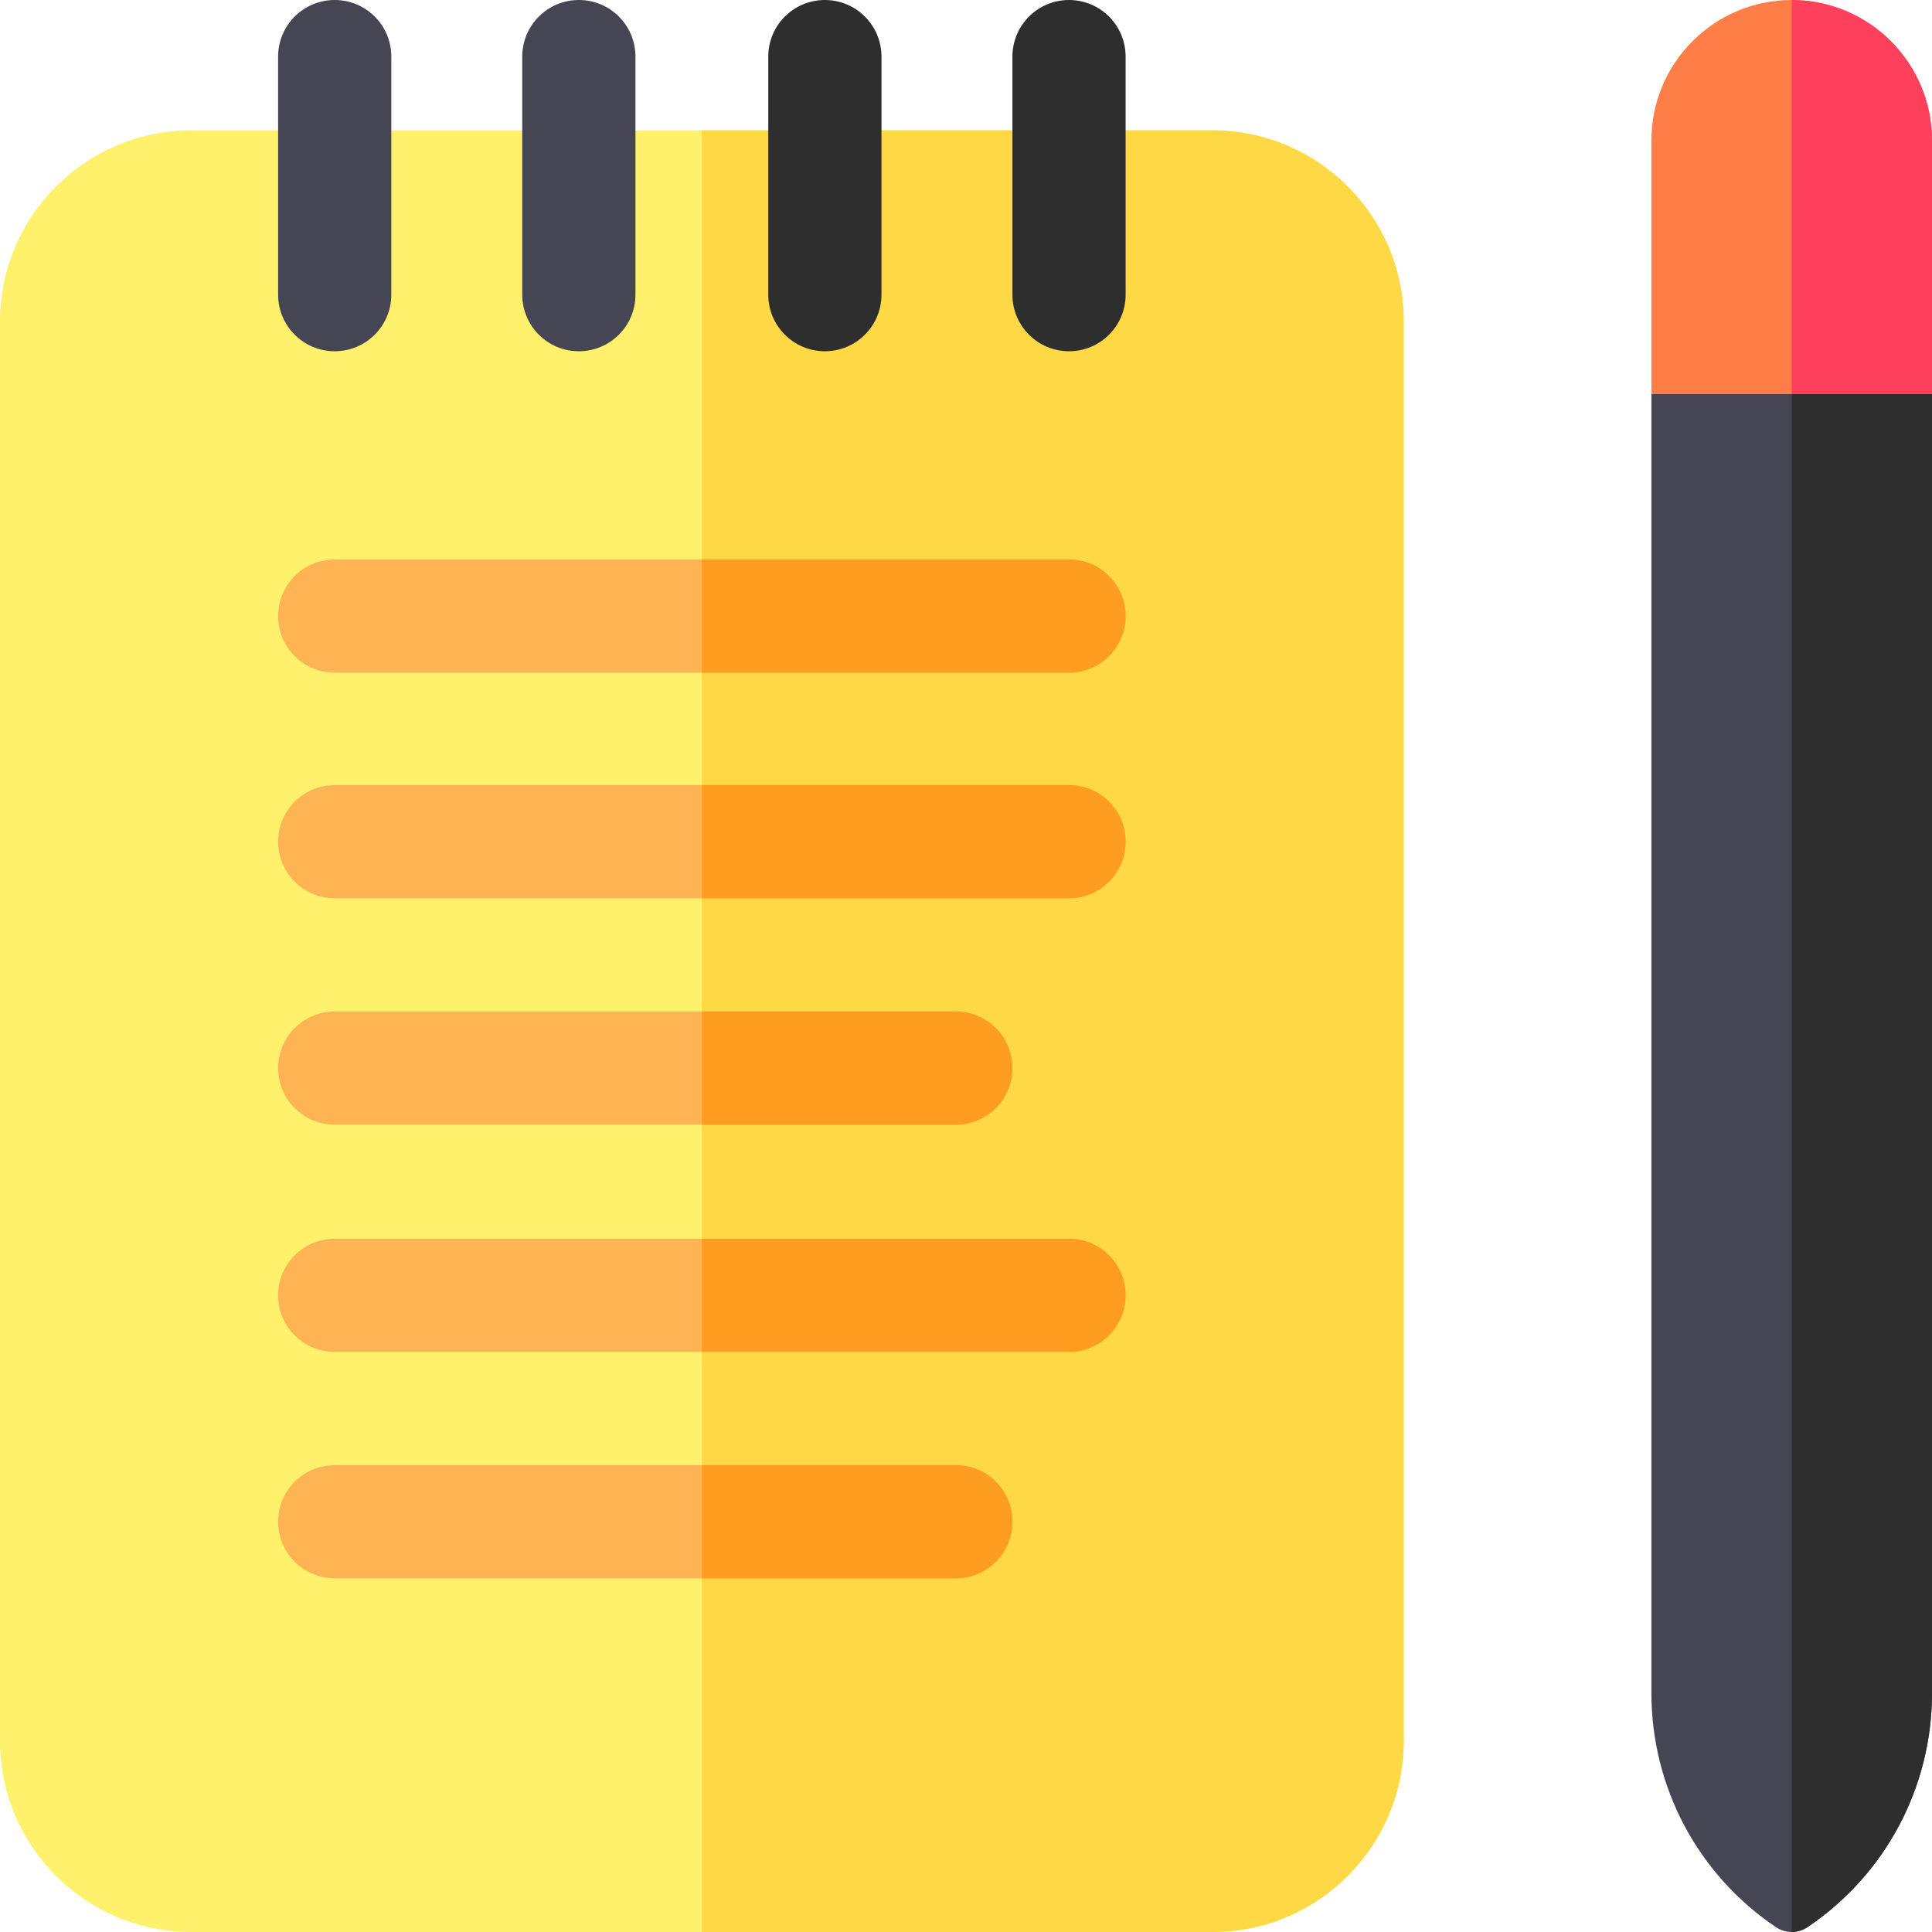 <svg id="Layer_1" enable-background="new 0 0 512 512" height="512" viewBox="0 0 512 512" width="512" xmlns="http://www.w3.org/2000/svg"><g><path d="m372 85.198v376.152c0 27.93-22.72 50.65-50.66 50.65h-270.68c-27.94 0-50.66-22.72-50.66-50.65v-376.152c0-27.93 22.72-50.65 50.66-50.65h270.68c27.94-.001 50.66 22.719 50.66 50.65z" fill="#fff16b"/><path d="m372 85.198v376.152c0 27.93-22.72 50.65-50.66 50.65h-135.34v-477.453h135.34c27.94 0 50.66 22.72 50.66 50.651z" fill="#ffd845"/><g><path d="m88.7 0c-8.284 0-15 6.716-15 15v63.086c0 8.284 6.716 15 15 15s15-6.716 15-15v-63.086c0-8.284-6.716-15-15-15z" fill="#454554"/><path d="m153.401 0c-8.284 0-15 6.716-15 15v63.086c0 8.284 6.716 15 15 15s15-6.716 15-15v-63.086c0-8.284-6.715-15-15-15z" fill="#454554"/><g fill="#2e2e2e"><path d="m283.3 0c-8.284 0-15 6.716-15 15v63.086c0 8.284 6.716 15 15 15s15-6.716 15-15v-63.086c0-8.284-6.716-15-15-15z"/><path d="m218.599 0c-8.284 0-15 6.716-15 15v63.086c0 8.284 6.716 15 15 15s15-6.716 15-15v-63.086c0-8.284-6.716-15-15-15z"/></g></g><g fill="#ffb454"><path d="m298.3 163.268c0 8.29-6.72 15-15 15h-194.6c-8.28 0-15-6.71-15-15 0-8.28 6.72-15 15-15h194.6c8.28 0 15 6.72 15 15z"/><path d="m298.3 223.058c0 8.29-6.72 15-15 15h-194.6c-8.28 0-15-6.71-15-15 0-8.28 6.72-15 15-15h194.6c8.28 0 15 6.72 15 15z"/><path d="m268.3 283.059c0 8.29-6.72 15-15 15h-164.6c-8.28 0-15-6.71-15-15 0-8.28 6.72-15 15-15h164.6c8.28 0 15 6.72 15 15z"/><path d="m298.3 343.279c0 8.28-6.72 15-15 15h-194.6c-8.28 0-15-6.72-15-15 0-8.29 6.72-15 15-15h194.6c8.28 0 15 6.71 15 15z"/><path d="m268.3 403.279c0 8.28-6.72 15-15 15h-164.6c-8.28 0-15-6.72-15-15 0-8.29 6.72-15 15-15h164.6c8.28 0 15 6.71 15 15z"/></g><path d="m474.82 74.448 37.18 30v344.252c0 24.91-12.33 48.09-32.99 62.01-1.26.86-2.73 1.28-4.19 1.28s-2.93-.42-4.19-1.28c-20.66-13.92-32.99-37.1-32.99-62.01v-344.252z" fill="#454554"/><path d="m474.82 74.448 37.18 30v344.252c0 24.91-12.33 48.09-32.99 62.01-1.26.86-2.73 1.28-4.19 1.28z" fill="#2e2e2e"/><path d="m474.82.007c20.5 0 37.18 16.68 37.18 37.19v67.25h-74.36v-67.25c0-20.51 16.68-37.19 37.18-37.19z" fill="#ff7d47"/><path d="m474.82.007c20.5 0 37.18 16.68 37.18 37.19v67.25h-37.18z" fill="#ff405c"/><g fill="#ff9d21"><path d="m268.3 403.279c0 8.28-6.72 15-15 15h-67.3v-30h67.3c8.28 0 15 6.71 15 15z"/><path d="m253.3 298.059h-67.3v-30h67.3c8.28 0 15 6.72 15 15 0 8.29-6.72 15-15 15z"/><path d="m298.3 343.279c0 8.28-6.72 15-15 15h-97.3v-30h97.3c8.28 0 15 6.71 15 15z"/><path d="m298.3 223.058c0 8.29-6.72 15-15 15h-97.3v-30h97.3c8.28 0 15 6.72 15 15z"/><path d="m283.3 178.268h-97.3v-30h97.3c8.28 0 15 6.72 15 15 0 8.29-6.72 15-15 15z"/></g></g></svg>